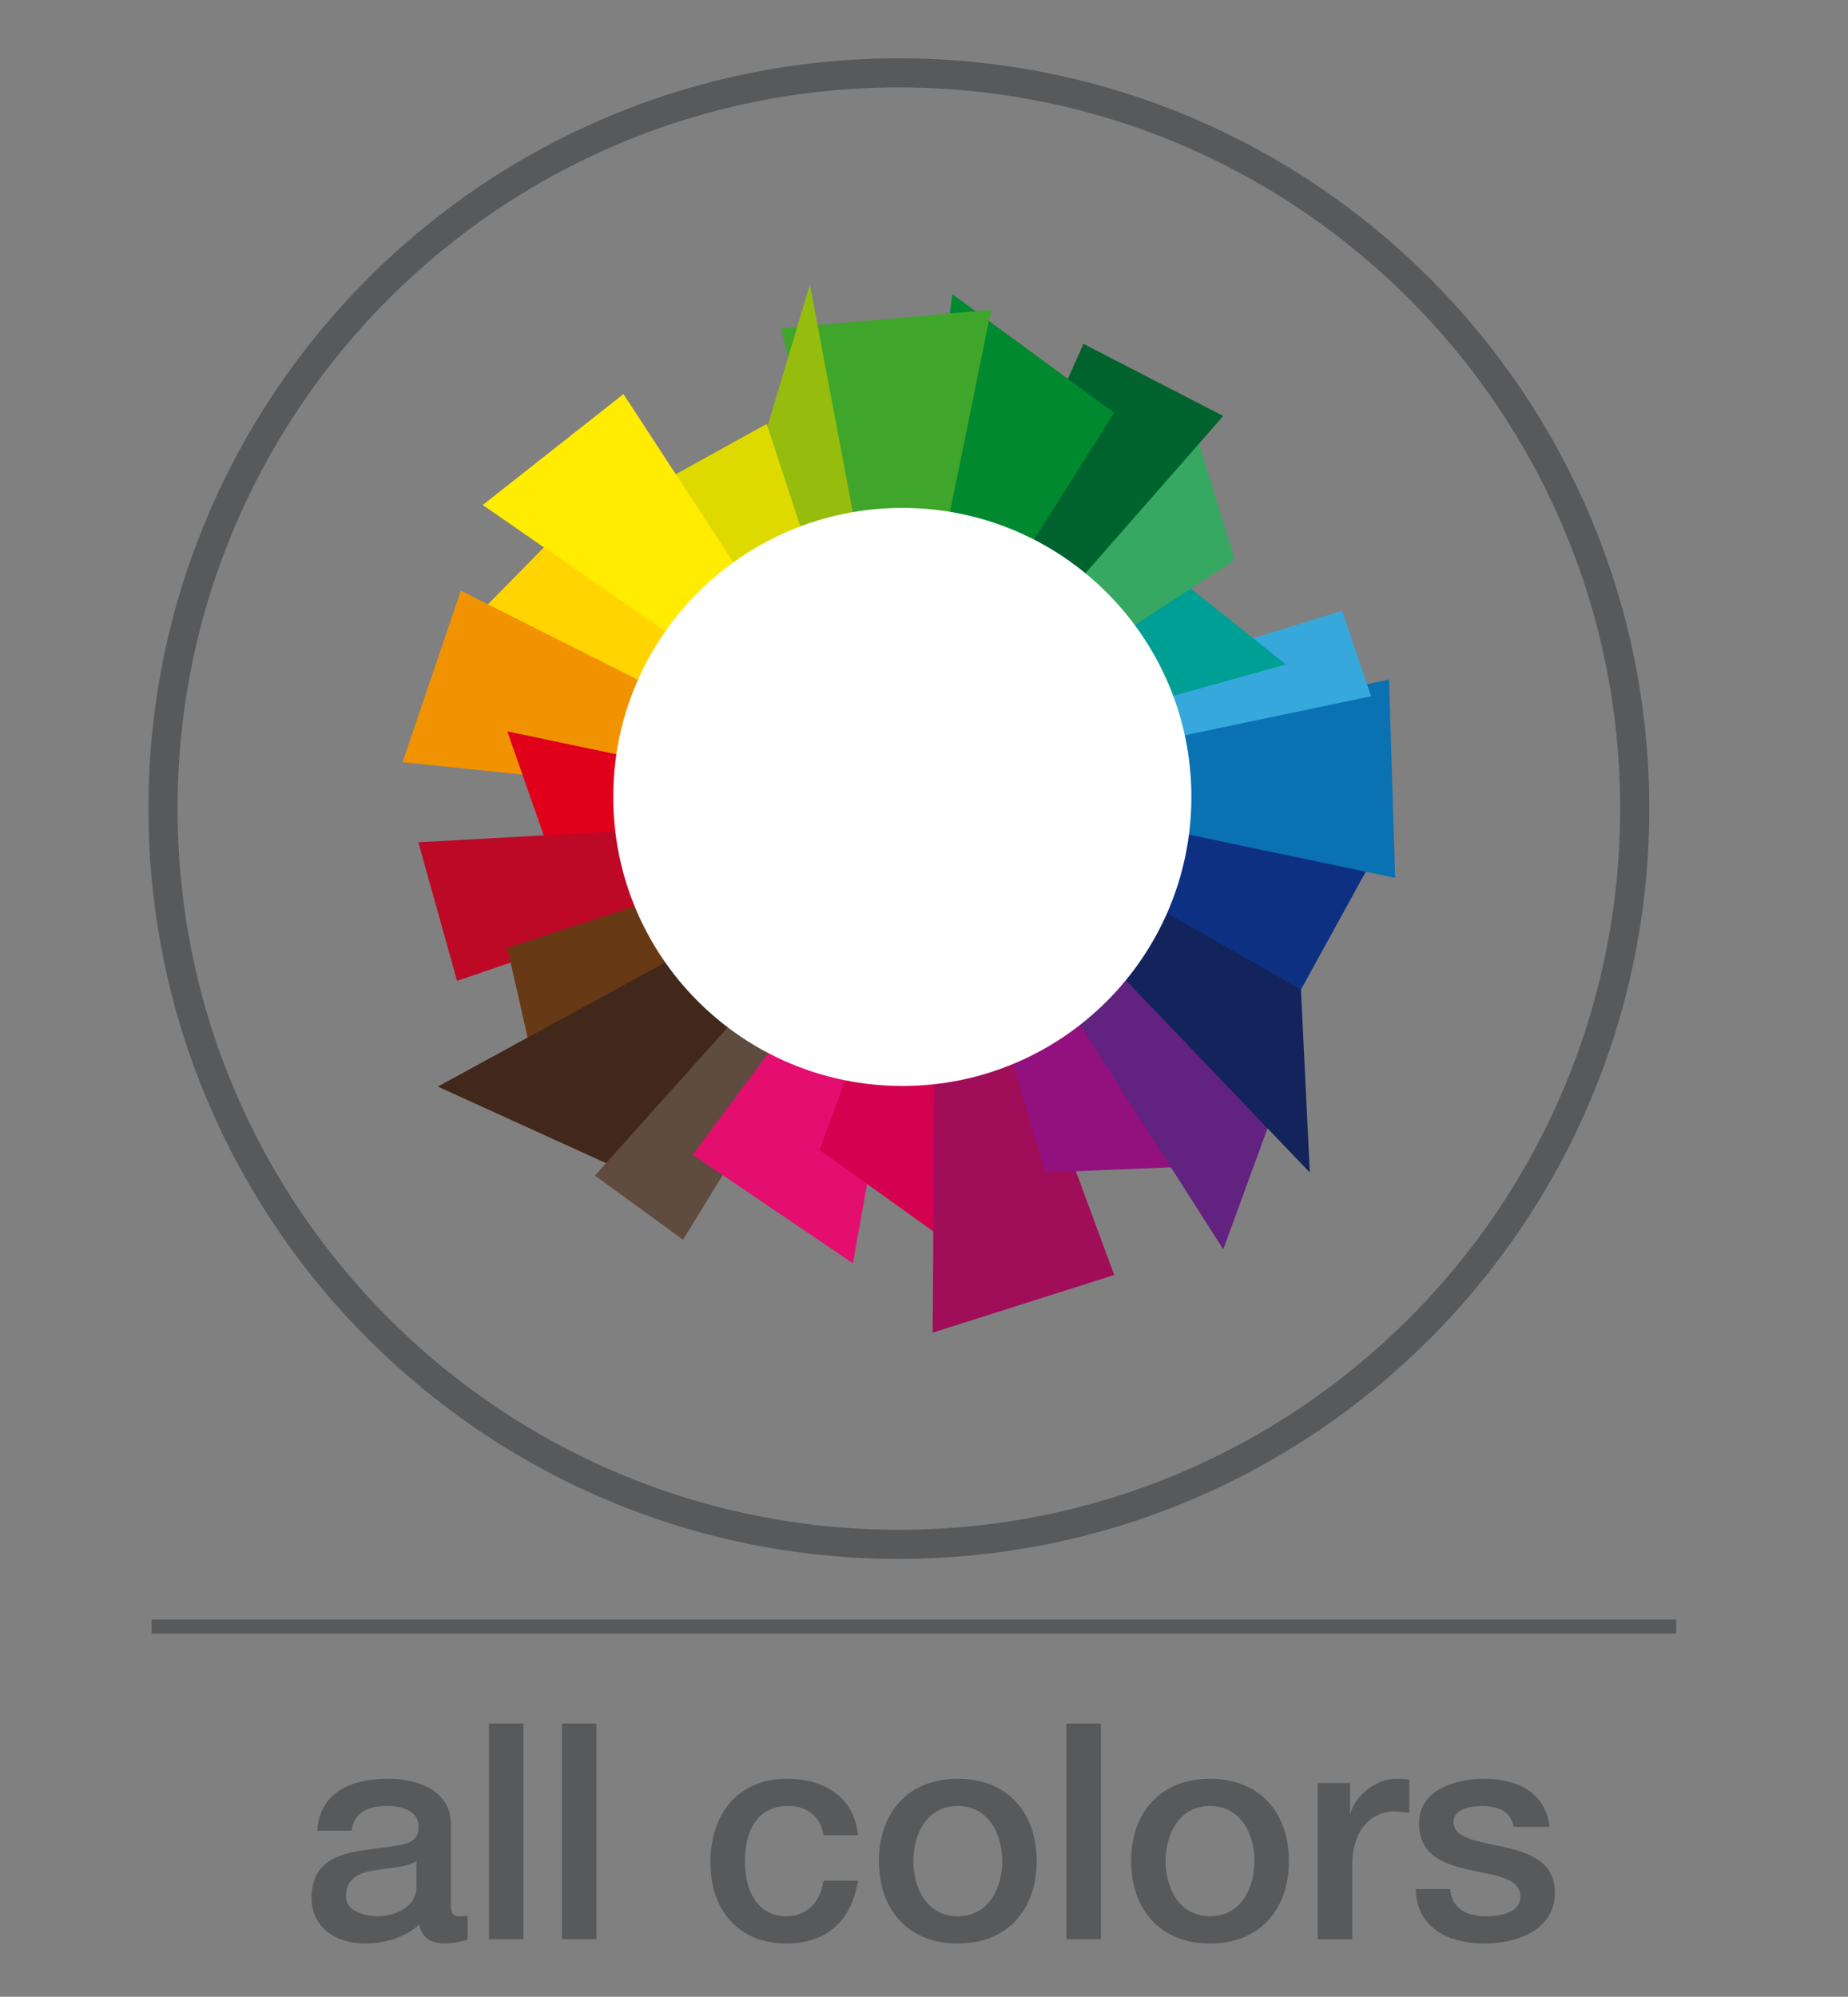 <?xml version="1.0" encoding="utf-8"?>
<!-- Generator: Adobe Illustrator 15.0.2, SVG Export Plug-In . SVG Version: 6.00 Build 0)  -->
<!DOCTYPE svg PUBLIC "-//W3C//DTD SVG 1.1//EN" "http://www.w3.org/Graphics/SVG/1.1/DTD/svg11.dtd">
<svg version="1.1" id="Livello_1" xmlns="http://www.w3.org/2000/svg" xmlns:xlink="http://www.w3.org/1999/xlink" x="0px" y="0px"
	 width="61.102px" height="66.031px" viewBox="0 0 61.102 66.031" enable-background="new 0 0 61.102 66.031" xml:space="preserve">
<rect x="0" y="0" width="61.102" height="66.031" fill="#808080" stroke="none"/>
<g>
	<defs>
		<rect id="SVGID_1_" width="61.102" height="80.281"/>
	</defs>
	<clipPath id="SVGID_2_">
		<use xlink:href="#SVGID_1_"  overflow="visible"/>
	</clipPath>
	<g clip-path="url(#SVGID_2_)">
		<defs>
			<rect id="SVGID_3_" y="0" width="61.102" height="80.281"/>
		</defs>
		<clipPath id="SVGID_4_">
			<use xlink:href="#SVGID_3_"  overflow="visible"/>
		</clipPath>
		<path clip-path="url(#SVGID_4_)" fill="none" stroke="#58595B" stroke-width="0.963" d="M29.719,51.07
			c13.439,0,24.331-10.891,24.331-24.332c0-13.432-10.892-24.328-24.331-24.328c-13.437,0-24.33,10.896-24.33,24.328
			C5.389,40.179,16.282,51.07,29.719,51.07z"/>
		<g clip-path="url(#SVGID_4_)">
			<g>
				<defs>
					<rect id="SVGID_5_" x="15.607" y="17.625" width="10.9" height="7.913"/>
				</defs>
				<clipPath id="SVGID_6_">
					<use xlink:href="#SVGID_5_"  overflow="visible"/>
				</clipPath>
				<polygon clip-path="url(#SVGID_6_)" fill="#FFD400" points="26.283,25.537 15.607,20.52 18.451,17.625 26.507,24 				"/>
			</g>
		</g>
		<g clip-path="url(#SVGID_4_)">
			<g>
				<defs>
					<rect id="SVGID_7_" x="13.311" y="19.534" width="13.089" height="6.984"/>
				</defs>
				<clipPath id="SVGID_8_">
					<use xlink:href="#SVGID_7_"  overflow="visible"/>
				</clipPath>
				<polygon clip-path="url(#SVGID_8_)" fill="#F19300" points="25.997,26.518 13.311,25.203 15.237,19.533 26.399,25.15 				"/>
			</g>
		</g>
		<g clip-path="url(#SVGID_4_)">
			<g>
				<defs>
					<rect id="SVGID_9_" x="16.773" y="24.186" width="9.626" height="4.336"/>
				</defs>
				<clipPath id="SVGID_10_">
					<use xlink:href="#SVGID_9_"  overflow="visible"/>
				</clipPath>
				<polygon clip-path="url(#SVGID_10_)" fill="#E1001A" points="26.399,27.528 18.292,28.521 16.773,24.186 25.824,26.085 				"/>
			</g>
		</g>
		<g clip-path="url(#SVGID_4_)">
			<g>
				<defs>
					<rect id="SVGID_11_" x="13.831" y="27.189" width="12.568" height="5.247"/>
				</defs>
				<clipPath id="SVGID_12_">
					<use xlink:href="#SVGID_11_"  overflow="visible"/>
				</clipPath>
				<polygon clip-path="url(#SVGID_12_)" fill="#BD0926" points="26.399,28.583 15.112,32.436 13.832,27.853 25.909,27.189 				"/>
			</g>
		</g>
		<g clip-path="url(#SVGID_4_)">
			<g>
				<defs>
					<rect id="SVGID_13_" x="16.773" y="28.233" width="10.722" height="7.7"/>
				</defs>
				<clipPath id="SVGID_14_">
					<use xlink:href="#SVGID_13_"  overflow="visible"/>
				</clipPath>
				<polygon clip-path="url(#SVGID_14_)" fill="#673A15" points="27.496,29.195 17.813,35.933 16.773,31.347 26.276,28.233 				"/>
			</g>
		</g>
		<g clip-path="url(#SVGID_4_)">
			<g>
				<defs>
					<rect id="SVGID_15_" x="14.477" y="29.146" width="13.852" height="9.628"/>
				</defs>
				<clipPath id="SVGID_16_">
					<use xlink:href="#SVGID_15_"  overflow="visible"/>
				</clipPath>
				<polygon clip-path="url(#SVGID_16_)" fill="#41281B" points="28.328,29.76 20.719,38.774 14.476,35.933 26.901,29.146 				"/>
			</g>
		</g>
		<g clip-path="url(#SVGID_4_)">
			<g>
				<defs>
					<rect id="SVGID_17_" x="19.67" y="29.867" width="9.608" height="11.129"/>
				</defs>
				<clipPath id="SVGID_18_">
					<use xlink:href="#SVGID_17_"  overflow="visible"/>
				</clipPath>
				<polygon clip-path="url(#SVGID_18_)" fill="#604C3F" points="29.278,30.09 22.585,40.997 19.67,38.876 27.741,29.867 				"/>
			</g>
		</g>
		<g clip-path="url(#SVGID_4_)">
			<g>
				<defs>
					<rect id="SVGID_19_" x="22.903" y="30.164" width="7.378" height="11.611"/>
				</defs>
				<clipPath id="SVGID_20_">
					<use xlink:href="#SVGID_19_"  overflow="visible"/>
				</clipPath>
				<polygon clip-path="url(#SVGID_20_)" fill="#E30E6F" points="30.281,30.164 28.199,41.775 22.903,38.188 28.74,30.345 				"/>
			</g>
		</g>
		<g clip-path="url(#SVGID_4_)">
			<g>
				<defs>
					<rect id="SVGID_21_" x="27.102" y="29.974" width="5.162" height="11.755"/>
				</defs>
				<clipPath id="SVGID_22_">
					<use xlink:href="#SVGID_21_"  overflow="visible"/>
				</clipPath>
				<polygon clip-path="url(#SVGID_22_)" fill="#D40050" points="31.27,29.974 32.263,41.729 27.102,38.028 29.827,30.549 				"/>
			</g>
		</g>
		<g clip-path="url(#SVGID_4_)">
			<g>
				<defs>
					<rect id="SVGID_23_" x="30.837" y="29.536" width="6.003" height="14.534"/>
				</defs>
				<clipPath id="SVGID_24_">
					<use xlink:href="#SVGID_23_"  overflow="visible"/>
				</clipPath>
				<polygon clip-path="url(#SVGID_24_)" fill="#A00D59" points="32.176,29.536 36.84,42.162 30.837,44.07 30.931,30.465 				"/>
			</g>
		</g>
		<g clip-path="url(#SVGID_4_)">
			<g>
				<defs>
					<rect id="SVGID_25_" x="31.975" y="28.878" width="7.699" height="9.896"/>
				</defs>
				<clipPath id="SVGID_26_">
					<use xlink:href="#SVGID_25_"  overflow="visible"/>
				</clipPath>
				<polygon clip-path="url(#SVGID_26_)" fill="#92117E" points="32.937,28.878 39.674,38.561 34.563,38.774 31.975,30.097 				"/>
			</g>
		</g>
		<g clip-path="url(#SVGID_4_)">
			<g>
				<defs>
					<rect id="SVGID_27_" x="32.888" y="28.045" width="9.628" height="13.269"/>
				</defs>
				<clipPath id="SVGID_28_">
					<use xlink:href="#SVGID_27_"  overflow="visible"/>
				</clipPath>
				<polygon clip-path="url(#SVGID_28_)" fill="#622280" points="33.501,28.045 42.516,35.655 40.445,41.314 32.888,29.473 				"/>
			</g>
		</g>
		<g clip-path="url(#SVGID_4_)">
			<g>
				<defs>
					<rect id="SVGID_29_" x="33.608" y="27.095" width="9.698" height="11.679"/>
				</defs>
				<clipPath id="SVGID_30_">
					<use xlink:href="#SVGID_29_"  overflow="visible"/>
				</clipPath>
				<polygon clip-path="url(#SVGID_30_)" fill="#13235B" points="33.832,27.095 42.936,31.085 43.307,38.774 33.608,28.632 				"/>
			</g>
		</g>
		<g clip-path="url(#SVGID_4_)">
			<g>
				<defs>
					<rect id="SVGID_31_" x="33.905" y="26.092" width="11.61" height="6.633"/>
				</defs>
				<clipPath id="SVGID_32_">
					<use xlink:href="#SVGID_31_"  overflow="visible"/>
				</clipPath>
				<polygon clip-path="url(#SVGID_32_)" fill="#0D3082" points="33.905,26.092 45.516,28.175 43.015,32.725 34.087,27.634 				"/>
			</g>
		</g>
		<g clip-path="url(#SVGID_4_)">
			<g>
				<defs>
					<rect id="SVGID_33_" x="33.716" y="22.469" width="12.413" height="6.563"/>
				</defs>
				<clipPath id="SVGID_34_">
					<use xlink:href="#SVGID_33_"  overflow="visible"/>
				</clipPath>
				<polygon clip-path="url(#SVGID_34_)" fill="#0A71B3" points="33.716,25.104 45.927,22.469 46.129,29.032 34.291,26.547 				"/>
			</g>
		</g>
		<g clip-path="url(#SVGID_4_)">
			<g>
				<defs>
					<rect id="SVGID_35_" x="32.888" y="20.197" width="12.446" height="5.34"/>
				</defs>
				<clipPath id="SVGID_36_">
					<use xlink:href="#SVGID_35_"  overflow="visible"/>
				</clipPath>
				<polygon clip-path="url(#SVGID_36_)" fill="#37A8DB" points="32.888,23.754 44.375,20.196 45.333,23.025 33.337,25.537 				"/>
			</g>
		</g>
		<g clip-path="url(#SVGID_4_)">
			<g>
				<defs>
					<rect id="SVGID_37_" x="33.554" y="18.887" width="8.962" height="5.512"/>
				</defs>
				<clipPath id="SVGID_38_">
					<use xlink:href="#SVGID_37_"  overflow="visible"/>
				</clipPath>
				<polygon clip-path="url(#SVGID_38_)" fill="#009F95" points="33.554,23.264 38.652,18.887 42.516,21.971 33.839,24.399 				"/>
			</g>
		</g>
		<g clip-path="url(#SVGID_4_)">
			<g>
				<defs>
					<rect id="SVGID_39_" x="32.264" y="13.858" width="8.562" height="9.628"/>
				</defs>
				<clipPath id="SVGID_40_">
					<use xlink:href="#SVGID_39_"  overflow="visible"/>
				</clipPath>
				<polygon clip-path="url(#SVGID_40_)" fill="#36A862" points="32.263,22.469 39.396,13.858 40.826,18.516 33.214,23.486 				"/>
			</g>
		</g>
		<g clip-path="url(#SVGID_4_)">
			<g>
				<defs>
					<rect id="SVGID_41_" x="30.837" y="11.371" width="9.608" height="11.725"/>
				</defs>
				<clipPath id="SVGID_42_">
					<use xlink:href="#SVGID_41_"  overflow="visible"/>
				</clipPath>
				<polygon clip-path="url(#SVGID_42_)" fill="#00632E" points="30.837,22.542 35.824,11.371 40.445,13.756 32.263,23.097 				"/>
			</g>
		</g>
		<g clip-path="url(#SVGID_4_)">
			<g>
				<defs>
					<rect id="SVGID_43_" x="29.833" y="9.728" width="7.006" height="12.741"/>
				</defs>
				<clipPath id="SVGID_44_">
					<use xlink:href="#SVGID_43_"  overflow="visible"/>
				</clipPath>
				<polygon clip-path="url(#SVGID_44_)" fill="#00892E" points="29.833,22.469 31.488,9.728 36.84,13.65 31.376,22.287 				"/>
			</g>
		</g>
		<g clip-path="url(#SVGID_4_)">
			<g>
				<defs>
					<rect id="SVGID_45_" x="25.818" y="10.245" width="6.956" height="12.413"/>
				</defs>
				<clipPath id="SVGID_46_">
					<use xlink:href="#SVGID_45_"  overflow="visible"/>
				</clipPath>
				<polygon clip-path="url(#SVGID_46_)" fill="#40A52B" points="28.845,22.658 25.818,10.858 32.773,10.245 30.282,22.469 				"/>
			</g>
		</g>
		<g clip-path="url(#SVGID_4_)">
			<g>
				<defs>
					<rect id="SVGID_47_" x="25.018" y="9.41" width="4.167" height="13.686"/>
				</defs>
				<clipPath id="SVGID_48_">
					<use xlink:href="#SVGID_47_"  overflow="visible"/>
				</clipPath>
				<polygon clip-path="url(#SVGID_48_)" fill="#96BD0D" points="27.94,23.097 25.019,15.292 26.778,9.411 29.185,22.167 				"/>
			</g>
		</g>
		<g clip-path="url(#SVGID_4_)">
			<g>
				<defs>
					<rect id="SVGID_49_" x="21.896" y="14.019" width="6.245" height="9.735"/>
				</defs>
				<clipPath id="SVGID_50_">
					<use xlink:href="#SVGID_49_"  overflow="visible"/>
				</clipPath>
				<polygon clip-path="url(#SVGID_50_)" fill="#DEDA00" points="27.179,23.754 21.896,15.929 25.35,14.019 28.141,22.535 				"/>
			</g>
		</g>
		<g clip-path="url(#SVGID_4_)">
			<g>
				<defs>
					<rect id="SVGID_51_" x="15.96" y="13.032" width="11.267" height="10.968"/>
				</defs>
				<clipPath id="SVGID_52_">
					<use xlink:href="#SVGID_51_"  overflow="visible"/>
				</clipPath>
				<polygon clip-path="url(#SVGID_52_)" fill="#FFEC00" points="26.507,24 15.961,16.7 20.614,13.032 27.227,23.16 				"/>
			</g>
		</g>
		<g clip-path="url(#SVGID_4_)">
			<g>
				<defs>
					<rect id="SVGID_53_" x="20.275" y="16.795" width="19.116" height="19.116"/>
				</defs>
				<clipPath id="SVGID_54_">
					<use xlink:href="#SVGID_53_"  overflow="visible"/>
				</clipPath>
				<path clip-path="url(#SVGID_54_)" fill="#FFFFFF" d="M39.392,26.354c0,5.279-4.279,9.558-9.558,9.558s-9.558-4.279-9.558-9.558
					c0-5.279,4.279-9.558,9.558-9.558S39.392,21.075,39.392,26.354"/>
			</g>
		</g>
		<path clip-path="url(#SVGID_4_)" fill="#FFFFFF" d="M36.603,26.354c0,3.738-3.031,6.769-6.769,6.769s-6.769-3.031-6.769-6.769
			c0-3.738,3.031-6.769,6.769-6.769S36.603,22.616,36.603,26.354"/>
		
			<line clip-path="url(#SVGID_4_)" fill="none" stroke="#58595B" stroke-width="0.466" x1="5.011" y1="53.79" x2="55.421" y2="53.79"/>
		<g clip-path="url(#SVGID_4_)" enable-background="new    ">
			<path fill="#58595B" d="M14.908,62.98c0,0.279,0.06,0.389,0.27,0.389c0.07,0,0.16,0,0.28-0.02v0.789
				c-0.17,0.061-0.53,0.131-0.72,0.131c-0.459,0-0.79-0.16-0.879-0.629c-0.45,0.439-1.179,0.629-1.789,0.629
				c-0.93,0-1.769-0.5-1.769-1.51c0-1.289,1.029-1.498,1.989-1.609c0.82-0.148,1.549-0.059,1.549-0.729
				c0-0.59-0.61-0.699-1.069-0.699c-0.64,0-1.089,0.26-1.14,0.818H10.49c0.08-1.328,1.209-1.719,2.349-1.719
				c1.009,0,2.069,0.41,2.069,1.5V62.98z M13.769,61.541c-0.35,0.23-0.9,0.219-1.399,0.311c-0.49,0.078-0.93,0.26-0.93,0.859
				c0,0.51,0.65,0.658,1.05,0.658c0.5,0,1.279-0.26,1.279-0.979V61.541z"/>
			<path fill="#58595B" d="M16.17,56.994h1.139v7.135H16.17V56.994z"/>
			<path fill="#58595B" d="M18.58,56.994h1.139v7.135H18.58V56.994z"/>
			<path fill="#58595B" d="M27.229,60.691c-0.09-0.629-0.55-0.969-1.18-0.969c-0.589,0-1.419,0.309-1.419,1.879
				c0,0.859,0.38,1.768,1.369,1.768c0.66,0,1.12-0.439,1.229-1.178h1.139c-0.21,1.338-1.04,2.078-2.369,2.078
				c-1.619,0-2.509-1.15-2.509-2.668c0-1.561,0.85-2.779,2.549-2.779c1.199,0,2.219,0.6,2.329,1.869H27.229z"/>
			<path fill="#58595B" d="M29.06,61.541c0-1.58,0.95-2.719,2.608-2.719c1.66,0,2.609,1.139,2.609,2.719
				c0,1.59-0.949,2.729-2.609,2.729C30.01,64.27,29.06,63.131,29.06,61.541z M33.137,61.541c0-0.891-0.449-1.818-1.469-1.818
				s-1.469,0.928-1.469,1.818c0,0.898,0.449,1.828,1.469,1.828S33.137,62.439,33.137,61.541z"/>
			<path fill="#58595B" d="M35.26,56.994h1.139v7.135H35.26V56.994z"/>
			<path fill="#58595B" d="M37.4,61.541c0-1.58,0.949-2.719,2.607-2.719c1.66,0,2.609,1.139,2.609,2.719
				c0,1.59-0.949,2.729-2.609,2.729C38.35,64.27,37.4,63.131,37.4,61.541z M41.477,61.541c0-0.891-0.449-1.818-1.469-1.818
				s-1.469,0.928-1.469,1.818c0,0.898,0.449,1.828,1.469,1.828S41.477,62.439,41.477,61.541z"/>
			<path fill="#58595B" d="M43.57,58.963h1.068v0.998h0.02c0.131-0.549,0.811-1.139,1.51-1.139c0.26,0,0.33,0.02,0.43,0.029v1.1
				c-0.16-0.02-0.33-0.049-0.49-0.049c-0.779,0-1.398,0.629-1.398,1.768v2.459H43.57V58.963z"/>
			<path fill="#58595B" d="M47.949,62.471c0.061,0.66,0.561,0.898,1.17,0.898c0.43,0,1.18-0.09,1.148-0.68
				c-0.029-0.6-0.859-0.668-1.689-0.859c-0.838-0.18-1.658-0.479-1.658-1.529c0-1.129,1.219-1.479,2.158-1.479
				c1.061,0,2.02,0.439,2.16,1.59h-1.189c-0.102-0.541-0.551-0.689-1.051-0.689c-0.33,0-0.939,0.08-0.939,0.529
				c0,0.559,0.84,0.639,1.68,0.83c0.83,0.189,1.67,0.488,1.67,1.508c0,1.23-1.24,1.68-2.311,1.68c-1.299,0-2.268-0.58-2.287-1.799
				H47.949z"/>
		</g>
	</g>
</g>
</svg>
